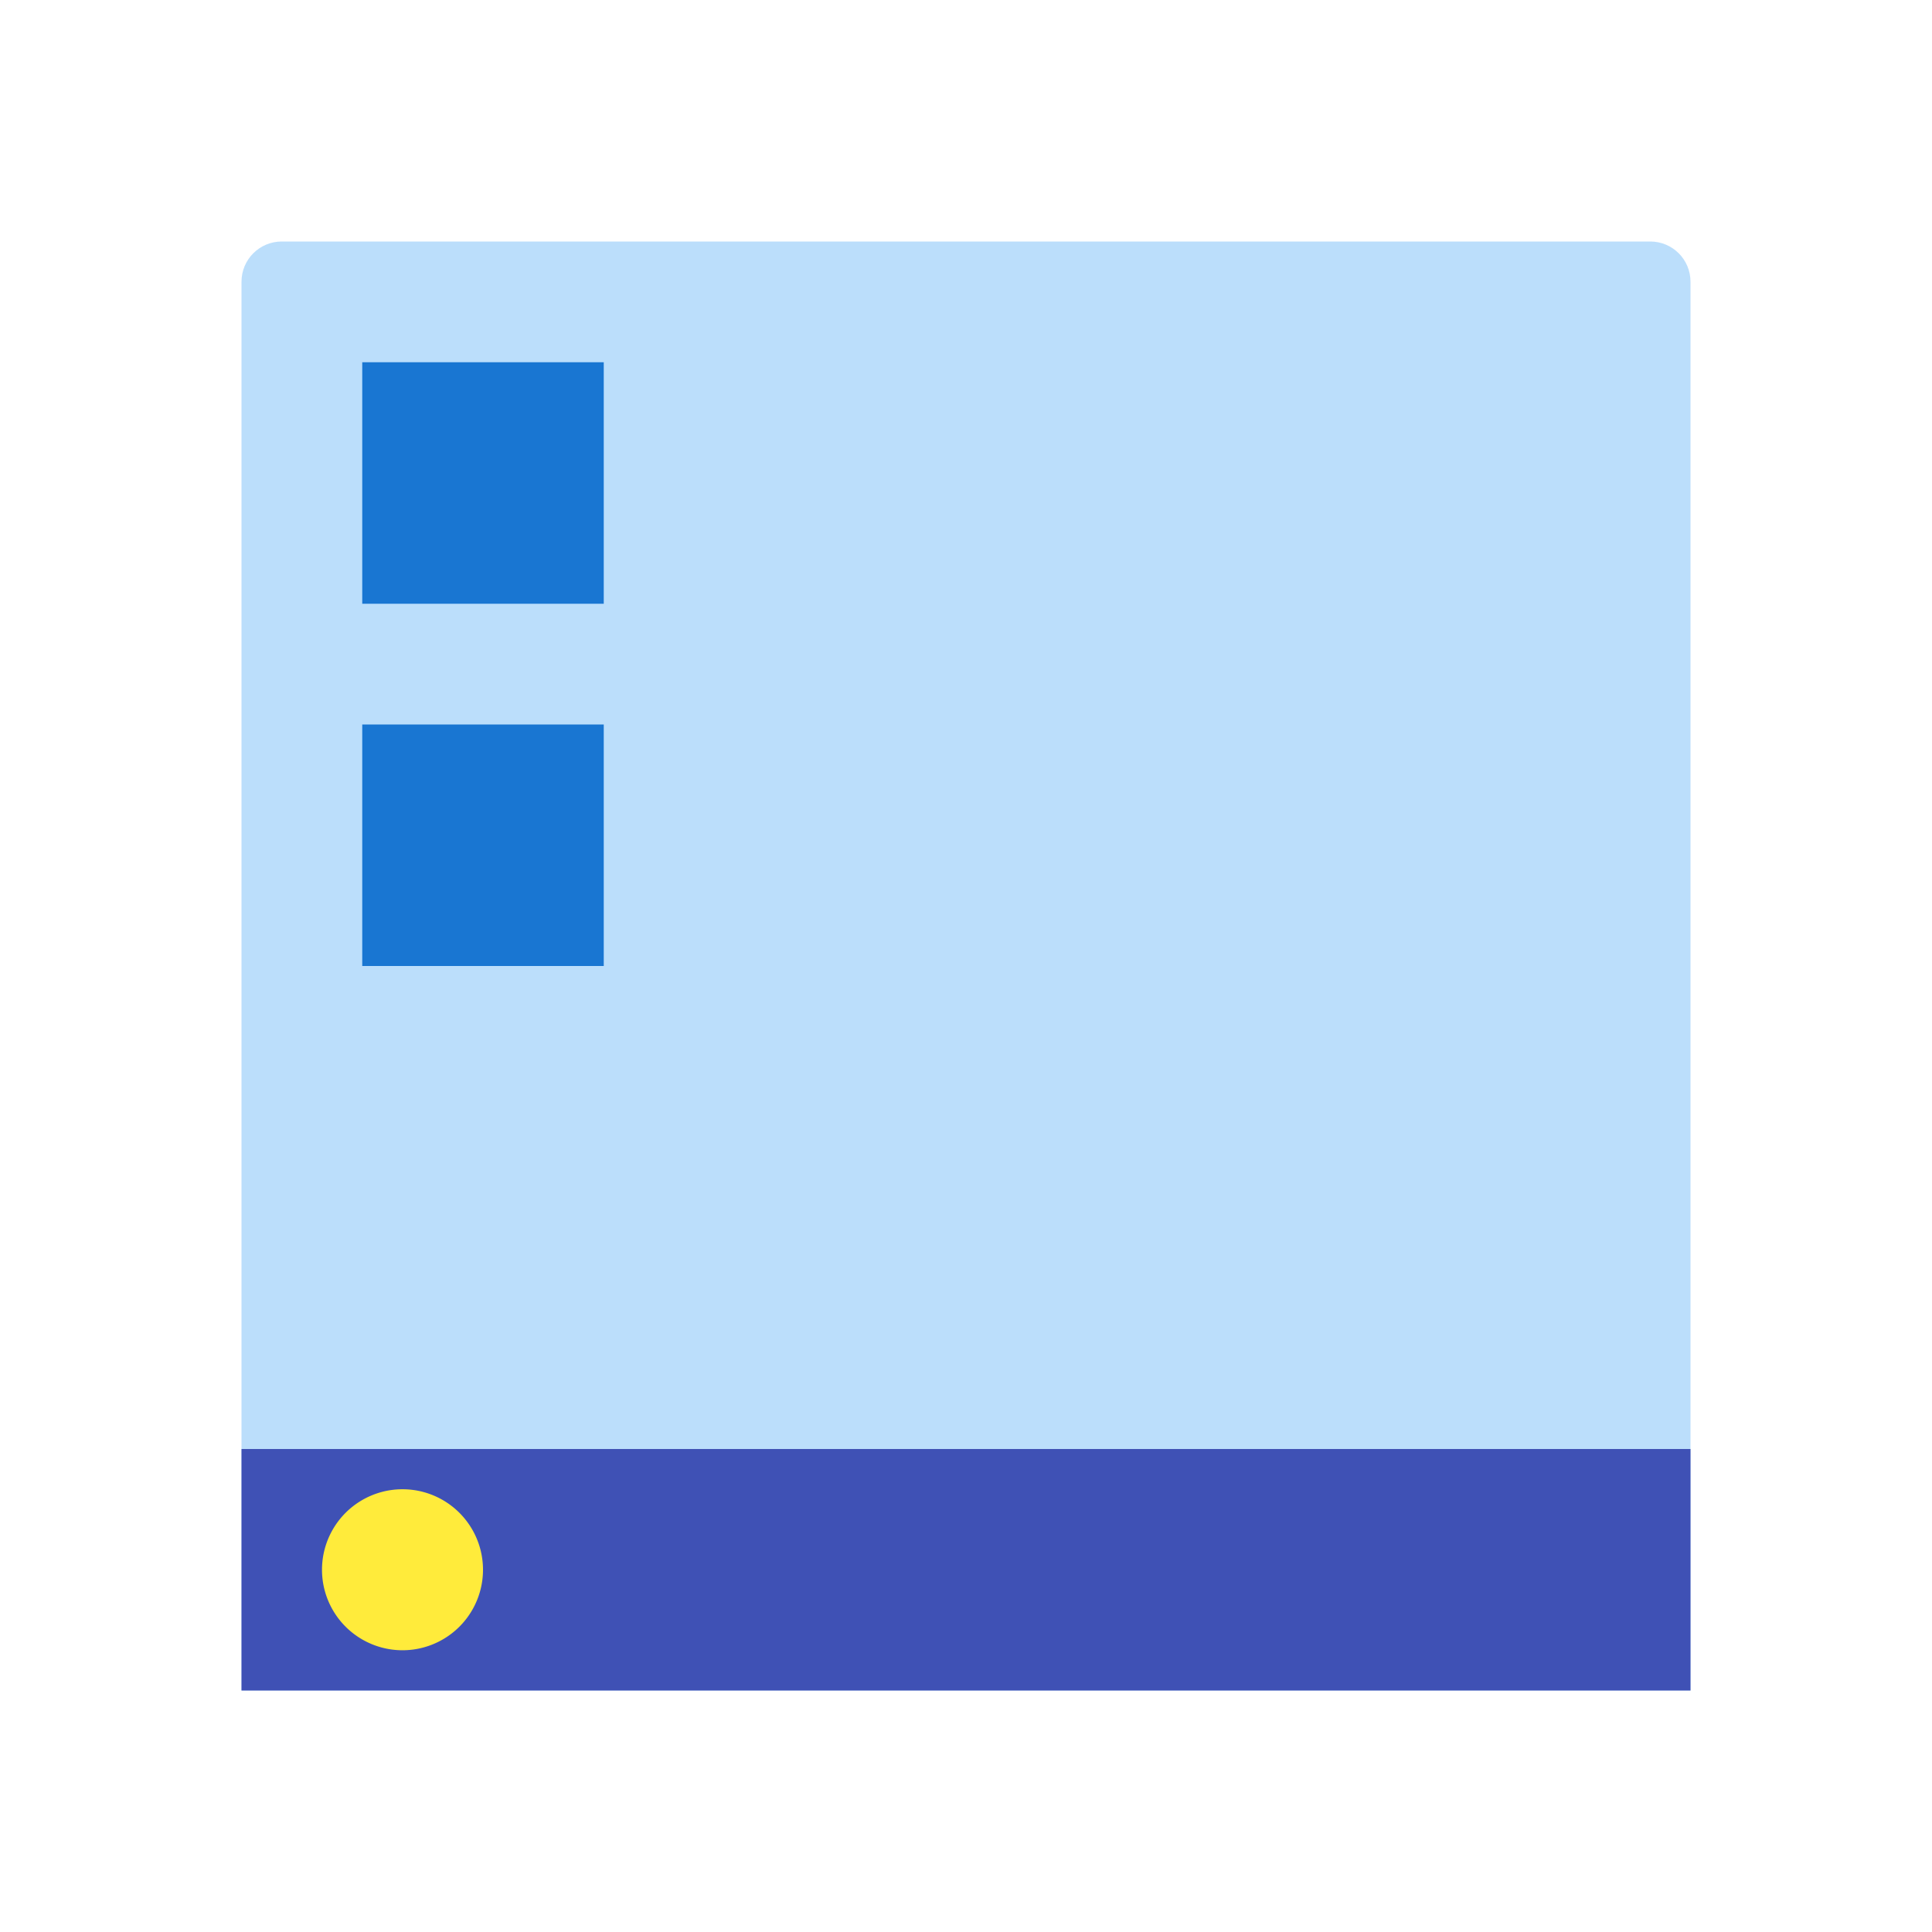 <svg xmlns="http://www.w3.org/2000/svg"  viewBox="0 0 48 48" width="18px" height="18px"><path fill="#BBDEFB" d="M41,6H7C6.448,6,6,6.447,6,7v35h36V7C42,6.447,41.553,6,41,6z"/><path fill="#3F51B5" d="M6 36H42V42H6z"/><path fill="#FFEB3B" d="M10 37A2 2 0 1 0 10 41A2 2 0 1 0 10 37Z"/><path fill="#1976D2" d="M9 9H15V15H9zM9 18H15V24H9z"/></svg>